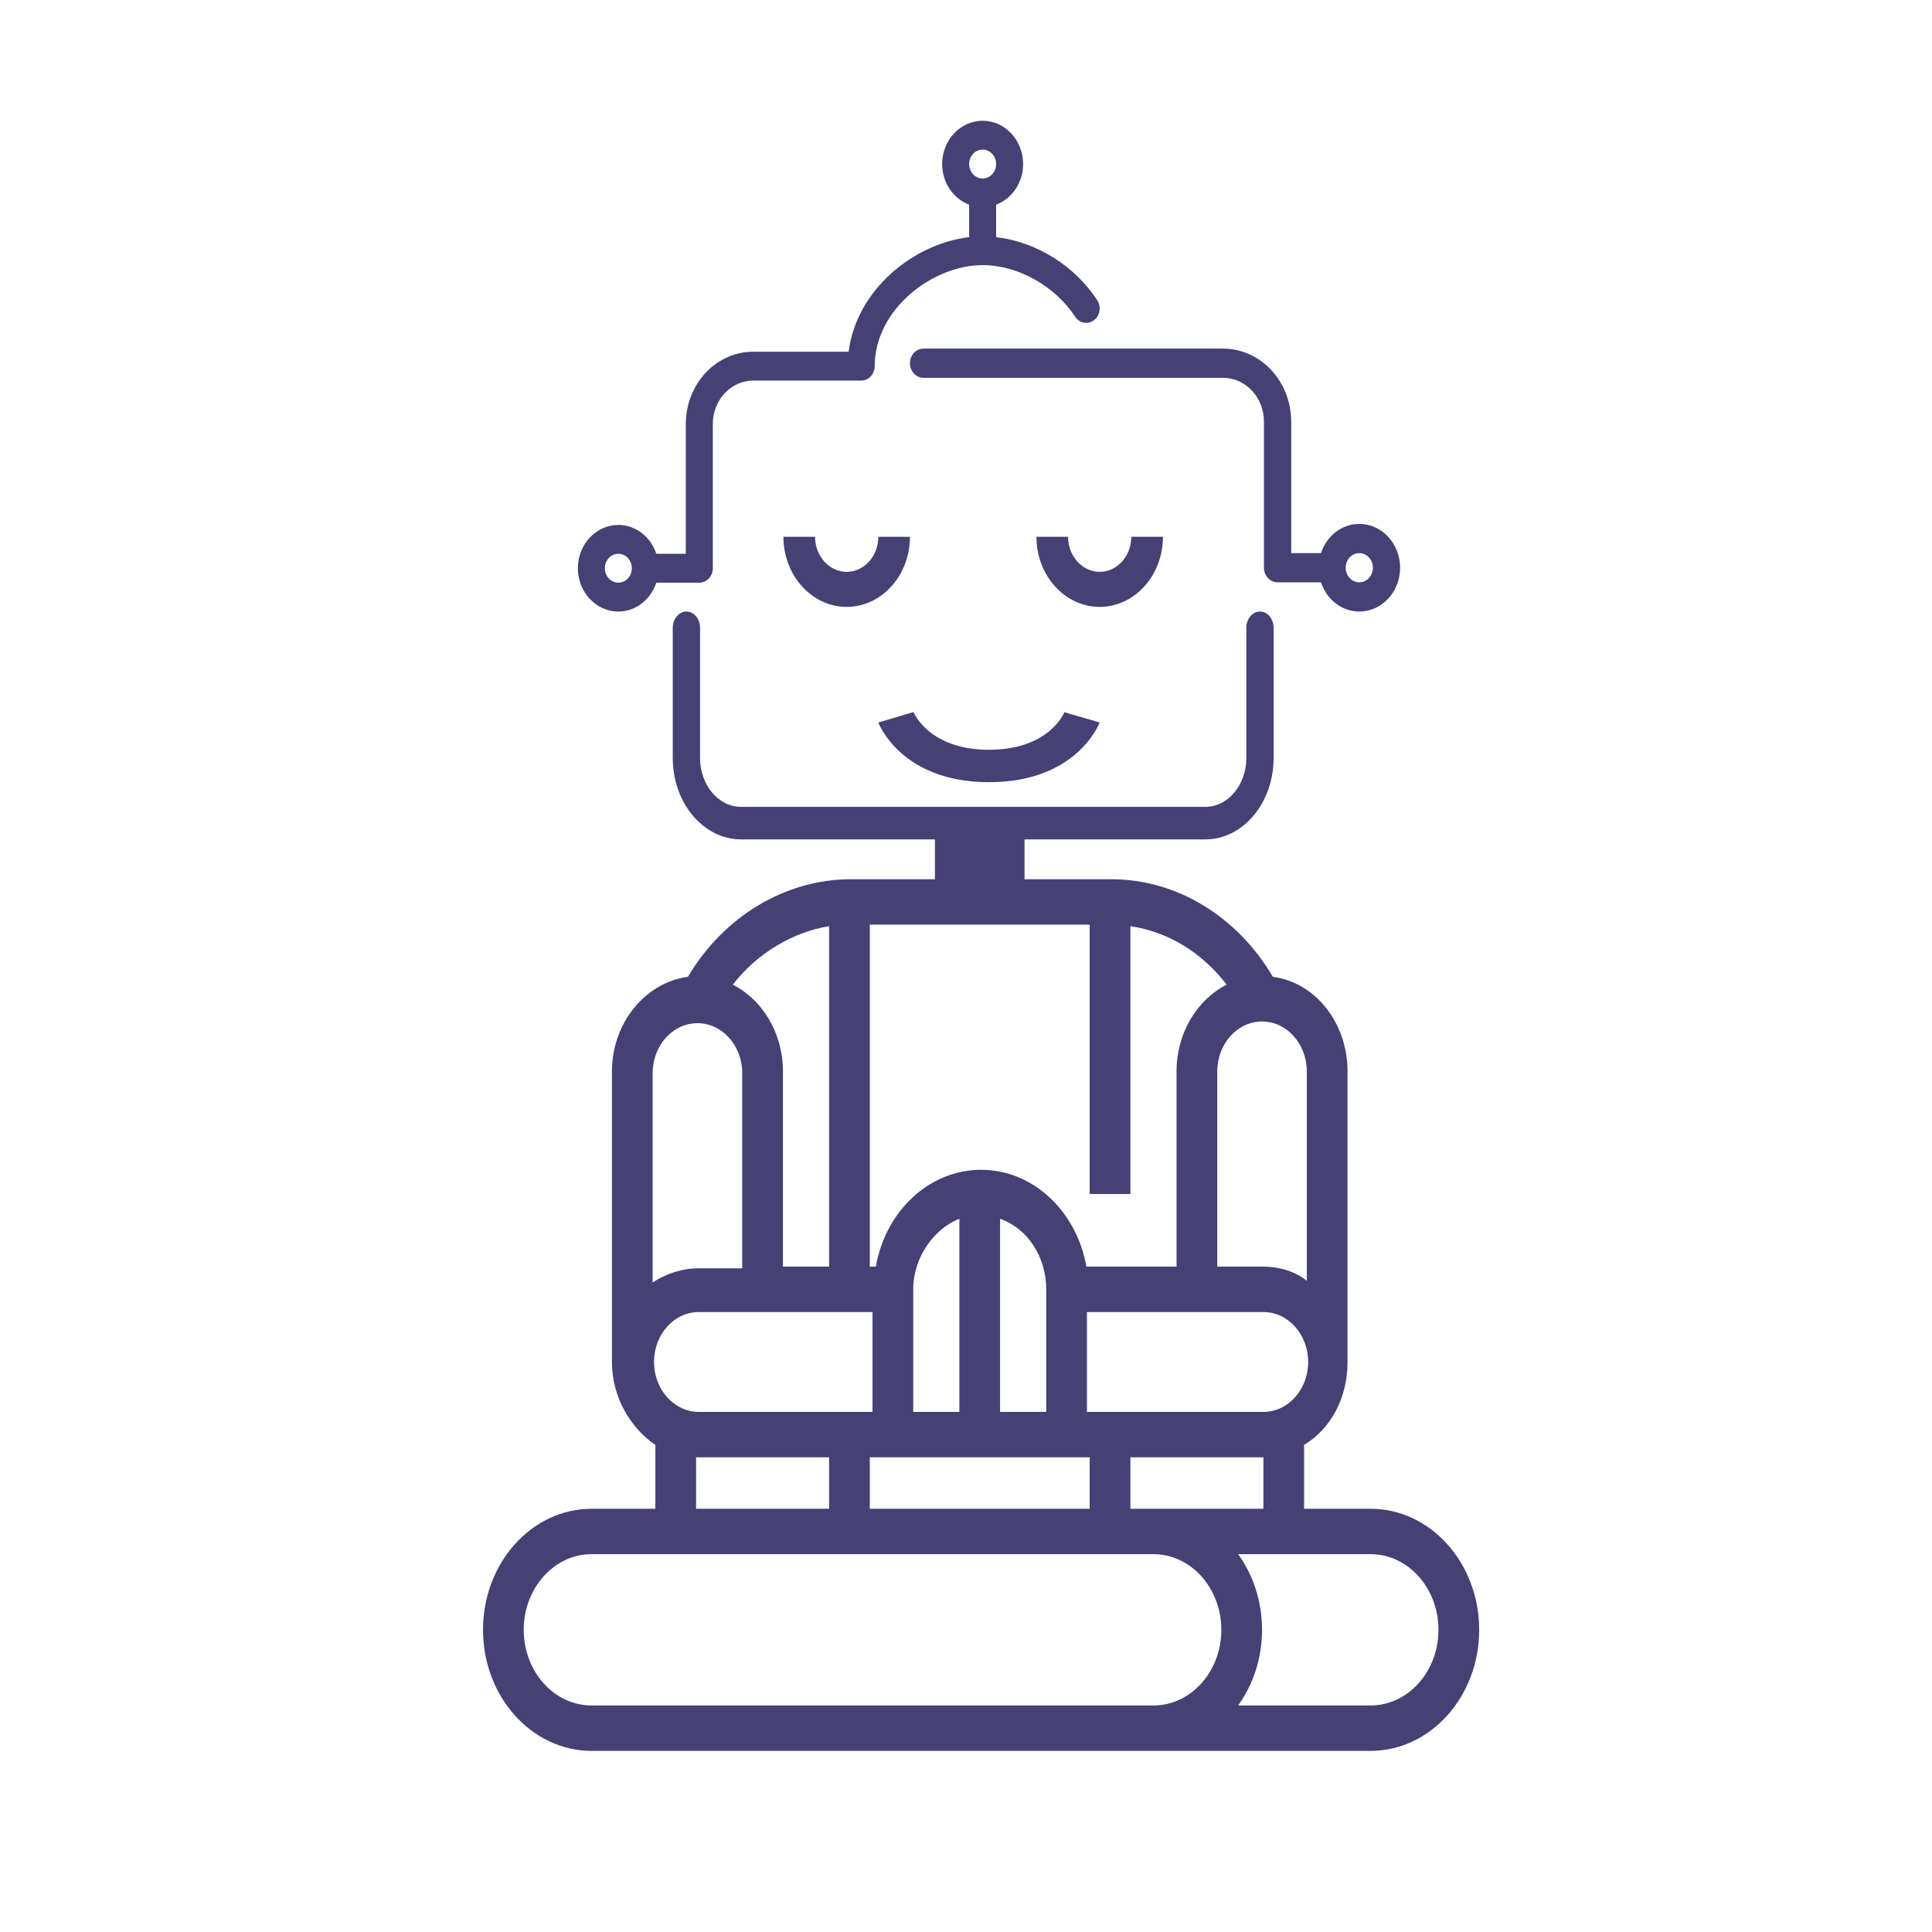 <?xml version="1.0" ?>
<svg xmlns="http://www.w3.org/2000/svg" viewBox="0 0 64 64" baseProfile="tiny-ps">
	<g id="Pathmonk-" stroke="none" stroke-width="1" fill="none" fill-rule="evenodd">
		<rect fill="#FFFFFF" x="0" y="0" width="64" height="64"/>
		<g id="Group" transform="translate(16, 4)" fill="#454175" fill-rule="nonzero">
			<path d="M25.738,16.258 C25.488,16.258 25.286,16.5 25.286,16.797 L25.286,21.111 C25.286,22.002 24.677,22.728 23.929,22.728 L8.548,22.728 C7.799,22.728 7.19,22.002 7.19,21.111 L7.19,16.797 C7.19,16.5 6.988,16.258 6.738,16.258 C6.488,16.258 6.286,16.5 6.286,16.797 L6.286,21.111 C6.286,22.597 7.3,23.806 8.548,23.806 L23.929,23.806 C25.176,23.806 26.19,22.597 26.19,21.111 L26.19,16.797 C26.19,16.5 25.988,16.258 25.738,16.258 Z" id="Shape"/>
			<path d="M7.613,14.824 L7.613,10.042 C7.613,9.251 8.214,8.607 8.953,8.607 L12.529,8.607 C12.776,8.607 12.976,8.393 12.976,8.129 C12.976,6.244 14.898,4.782 16.551,4.782 C17.714,4.782 18.945,5.469 19.616,6.492 C19.757,6.708 20.036,6.761 20.238,6.609 C20.44,6.457 20.489,6.159 20.347,5.943 C19.59,4.788 18.311,4.005 16.998,3.857 L16.998,2.781 C17.517,2.583 17.892,2.057 17.892,1.435 C17.892,0.644 17.29,0 16.551,0 C15.812,0 15.21,0.644 15.21,1.435 C15.21,2.057 15.585,2.583 16.104,2.781 L16.104,3.855 C14.262,4.073 12.371,5.598 12.112,7.651 L8.953,7.651 C7.721,7.651 6.719,8.723 6.719,10.042 L6.718,14.345 L5.742,14.345 C5.557,13.79 5.065,13.389 4.484,13.389 C3.744,13.389 3.143,14.033 3.143,14.824 C3.143,15.614 3.744,16.258 4.484,16.258 C5.065,16.258 5.557,15.857 5.742,15.302 L7.166,15.302 C7.413,15.302 7.613,15.088 7.613,14.824 Z M16.551,0.956 C16.797,0.956 16.998,1.171 16.998,1.435 C16.998,1.698 16.797,1.913 16.551,1.913 C16.304,1.913 16.104,1.698 16.104,1.435 C16.104,1.171 16.304,0.956 16.551,0.956 Z M4.484,15.302 C4.237,15.302 4.037,15.087 4.037,14.824 C4.037,14.56 4.237,14.345 4.484,14.345 C4.73,14.345 4.93,14.56 4.93,14.824 C4.93,15.087 4.73,15.302 4.484,15.302 Z" id="Shape"/>
			<path d="M29.028,13.355 C28.441,13.355 27.945,13.76 27.758,14.323 L26.773,14.323 L26.773,9.968 C26.773,8.634 25.761,7.548 24.517,7.548 L14.594,7.548 C14.344,7.548 14.143,7.765 14.143,8.032 C14.143,8.299 14.344,8.516 14.594,8.516 L24.517,8.516 C25.263,8.516 25.87,9.167 25.87,9.968 L25.87,14.806 C25.87,15.074 26.072,15.29 26.321,15.29 L27.758,15.29 C27.945,15.853 28.441,16.258 29.028,16.258 C29.774,16.258 30.381,15.607 30.381,14.806 C30.381,14.006 29.774,13.355 29.028,13.355 Z M29.028,15.29 C28.779,15.29 28.577,15.073 28.577,14.806 C28.577,14.54 28.779,14.323 29.028,14.323 C29.277,14.323 29.479,14.54 29.479,14.806 C29.479,15.073 29.277,15.29 29.028,15.29 Z" id="Shape"/>
			<path d="M29.403,45.98 L27.2,45.98 L27.2,43.865 C28.099,43.321 28.639,42.294 28.639,41.117 L28.639,31.493 C28.639,29.878 27.57,28.544 26.166,28.358 C24.983,26.355 22.98,25.126 20.816,25.126 L19.287,25.126 L12.184,25.126 C10.02,25.126 7.973,26.355 6.789,28.358 C5.385,28.544 4.271,29.878 4.271,31.493 L4.271,41.117 C4.271,42.294 4.901,43.321 5.71,43.865 L5.71,45.98 L3.597,45.98 C1.613,45.98 0,47.779 0,49.99 C0,52.201 1.613,54 3.597,54 L29.403,54 C31.387,54 33,52.201 33,49.99 C33,47.779 31.387,45.98 29.403,45.98 Z M25.851,42.771 L20.007,42.771 L20.007,39.463 L25.851,39.463 C26.67,39.463 27.335,40.205 27.335,41.117 C27.335,42.029 26.67,42.771 25.851,42.771 Z M25.851,44.275 L25.851,45.98 L21.446,45.98 L21.446,44.275 L25.851,44.275 Z M14.297,44.275 L18.703,44.275 L20.052,44.275 L20.097,44.275 L20.097,45.98 L12.813,45.98 L12.813,44.275 L12.948,44.275 L14.297,44.275 Z M14.252,42.771 L14.252,38.711 C14.252,37.619 14.971,36.691 15.781,36.373 L15.781,42.771 L14.252,42.771 Z M17.129,42.771 L17.129,36.373 C18.029,36.691 18.658,37.619 18.658,38.711 L18.658,42.771 L17.129,42.771 Z M25.807,29.838 C26.625,29.838 27.29,30.58 27.29,31.493 L27.29,38.428 C26.931,38.131 26.395,37.959 25.851,37.959 L24.323,37.959 L24.323,31.493 C24.323,30.58 24.988,29.838 25.807,29.838 Z M14.971,23.226 C15.511,23.354 15.951,23.422 16.455,23.422 C16.966,23.422 17.489,23.353 17.939,23.227 L17.939,25.126 L14.971,25.126 L14.971,23.226 Z M12.813,26.63 L13.668,26.63 L19.332,26.63 L20.097,26.63 L20.097,35.553 L21.446,35.553 L21.446,26.681 C22.704,26.867 23.824,27.562 24.635,28.618 C23.656,29.116 22.974,30.217 22.974,31.493 L22.974,37.959 L19.987,37.959 C19.671,36.134 18.228,34.751 16.5,34.751 C14.772,34.751 13.329,36.134 13.013,37.959 L12.813,37.959 L12.813,26.63 Z M11.465,26.681 L11.465,37.959 L9.936,37.959 L9.936,31.493 C9.936,30.217 9.254,29.116 8.275,28.618 C9.087,27.562 10.296,26.867 11.465,26.681 Z M5.62,31.548 C5.62,30.636 6.285,29.894 7.104,29.894 C7.922,29.894 8.587,30.636 8.587,31.548 L8.587,38.014 L7.149,38.014 C6.605,38.014 6.069,38.186 5.62,38.484 L5.62,31.548 Z M5.665,41.117 C5.665,40.205 6.33,39.463 7.149,39.463 L12.903,39.463 L12.903,42.771 L7.149,42.771 C6.33,42.771 5.665,42.029 5.665,41.117 Z M11.465,44.275 L11.465,45.98 L7.059,45.98 L7.059,44.274 C7.149,44.274 7.133,44.275 7.149,44.275 L11.465,44.275 Z M22.21,52.496 L3.597,52.496 C2.357,52.496 1.349,51.372 1.349,49.99 C1.349,48.608 2.357,47.483 3.597,47.483 L22.21,47.483 C23.449,47.483 24.458,48.608 24.458,49.99 C24.458,51.372 23.449,52.496 22.21,52.496 Z M29.403,52.496 L25.015,52.496 C25.509,51.809 25.807,50.938 25.807,49.99 C25.807,49.042 25.509,48.17 25.015,47.483 L29.403,47.483 C30.643,47.483 31.651,48.608 31.651,49.99 C31.651,51.372 30.643,52.496 29.403,52.496 Z" id="Shape"/>
			<path d="M14.143,13.782 L13.095,13.782 C13.095,14.422 12.625,14.943 12.048,14.943 C11.47,14.943 11,14.422 11,13.782 L9.952,13.782 C9.952,15.063 10.892,16.104 12.048,16.104 C13.203,16.104 14.143,15.063 14.143,13.782 Z" id="Shape"/>
			<path d="M20.429,16.104 C21.584,16.104 22.524,15.063 22.524,13.782 L21.476,13.782 C21.476,14.422 21.006,14.943 20.429,14.943 C19.851,14.943 19.381,14.422 19.381,13.782 L18.333,13.782 C18.333,15.063 19.273,16.104 20.429,16.104 Z" id="Shape"/>
			<path d="M20.429,19.933 L19.26,19.593 C19.255,19.606 18.761,20.837 16.762,20.837 C14.797,20.837 14.284,19.64 14.263,19.588 L13.095,19.933 C13.127,20.014 13.885,21.911 16.762,21.911 C19.639,21.911 20.398,20.014 20.429,19.933 Z" id="Shape"/>
		</g>
	</g>
</svg>